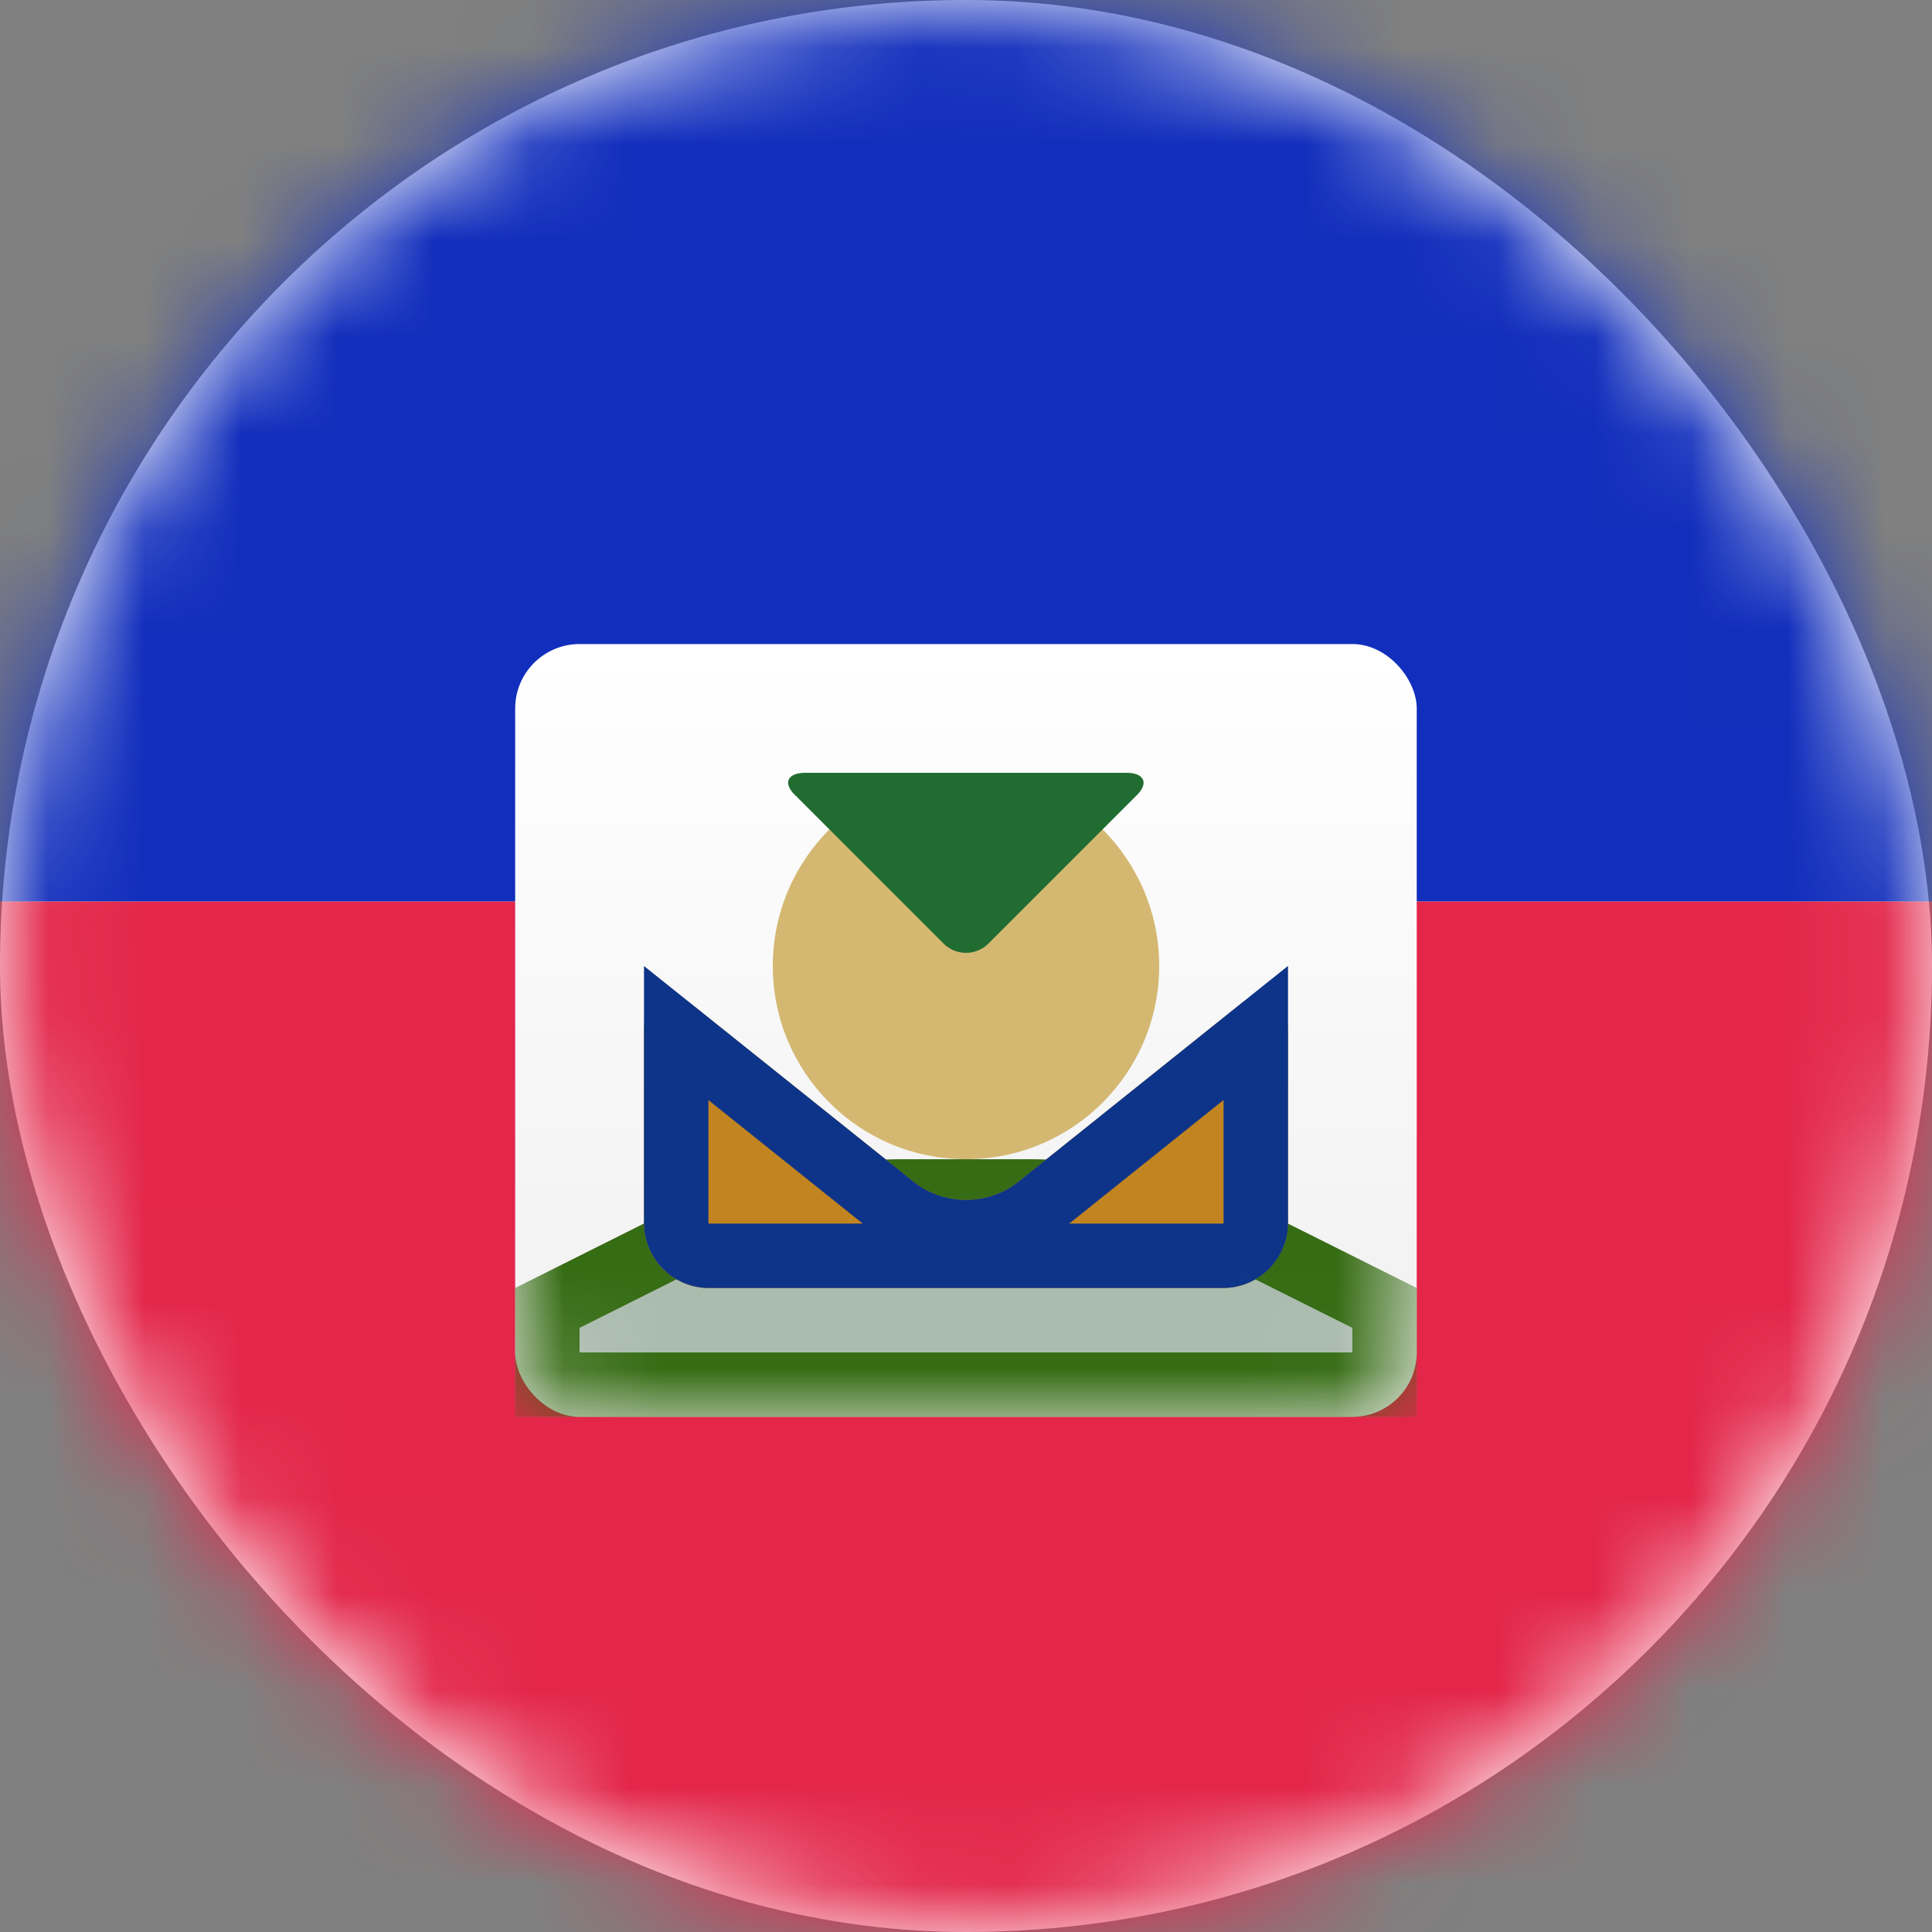 <svg xmlns="http://www.w3.org/2000/svg" xmlns:xlink="http://www.w3.org/1999/xlink" width="20" height="20" viewBox="0 0 20 20">
    <rect x="0" y="0" width="20" height="20" fill="#808080" stroke="none"/>
    <defs>
        <rect id="a" width="20" height="20" rx="10"/>
        <linearGradient id="d" x1="50%" x2="50%" y1="0%" y2="100%">
            <stop offset="0%" stop-color="#FFF"/>
            <stop offset="100%" stop-color="#F0F0F0"/>
        </linearGradient>
        <rect id="c" width="9.333" height="8" rx=".667"/>
        <path id="f" d="M0 6.667l1.474-.737c.659-.33 1.783-.597 2.525-.597h1.336c.735 0 1.871.27 2.525.597l1.473.737V8H0V6.667z"/>
        <path id="g" d="M1.333 4.008c0-.373.24-.483.521-.258l2.292 1.833a.88.88 0 0 0 1.042 0L7.479 3.75c.288-.23.521-.109.521.258v1.984a.673.673 0 0 1-.664.675h-5.34a.673.673 0 0 1-.663-.675V4.008z"/>
    </defs>
    <g fill="none" fill-rule="evenodd">
        <mask id="b" fill="#fff">
            <use xlink:href="#a"/>
        </mask>
        <use fill="#FFF" xlink:href="#a"/>
        <path fill="#112EBC" d="M-4 0h28v9.333H-4z" mask="url(#b)"/>
        <path fill="#E3264A" d="M-4 9.333h28V20H-4z" mask="url(#b)"/>
        <g mask="url(#b)">
            <g transform="translate(5.333 6.667)">
                <mask id="e" fill="#fff">
                    <use xlink:href="#c"/>
                </mask>
                <use fill="url(#d)" xlink:href="#c"/>
                <g mask="url(#e)">
                    <use fill="#AABCAE" xlink:href="#f"/>
                    <path stroke="#366C14" stroke-width=".667" d="M.333 6.873v.794H9v-.794l-1.29-.645c-.608-.305-1.694-.561-2.375-.561H3.999c-.688 0-1.762.254-2.376.56l-1.29.646z"/>
                </g>
                <circle cx="4.667" cy="3.333" r="2" fill="#D4B872" mask="url(#e)"/>
                <g mask="url(#e)">
                    <use fill="#C28321" xlink:href="#g"/>
                    <path stroke="#0D3488" stroke-width=".667" d="M1.667 4.027v1.965a.34.34 0 0 0 .33.341h5.34a.34.34 0 0 0 .33-.34V4.026L5.396 5.844a1.212 1.212 0 0 1-1.458 0L1.667 4.027z"/>
                </g>
                <path fill="#216C30" d="M2.896 1.563c-.127-.127-.077-.23.112-.23h3.318c.188 0 .233.108.111.23l-1.54 1.54a.329.329 0 0 1-.46 0l-1.54-1.54z" mask="url(#e)"/>
            </g>
        </g>
    </g>
</svg>
